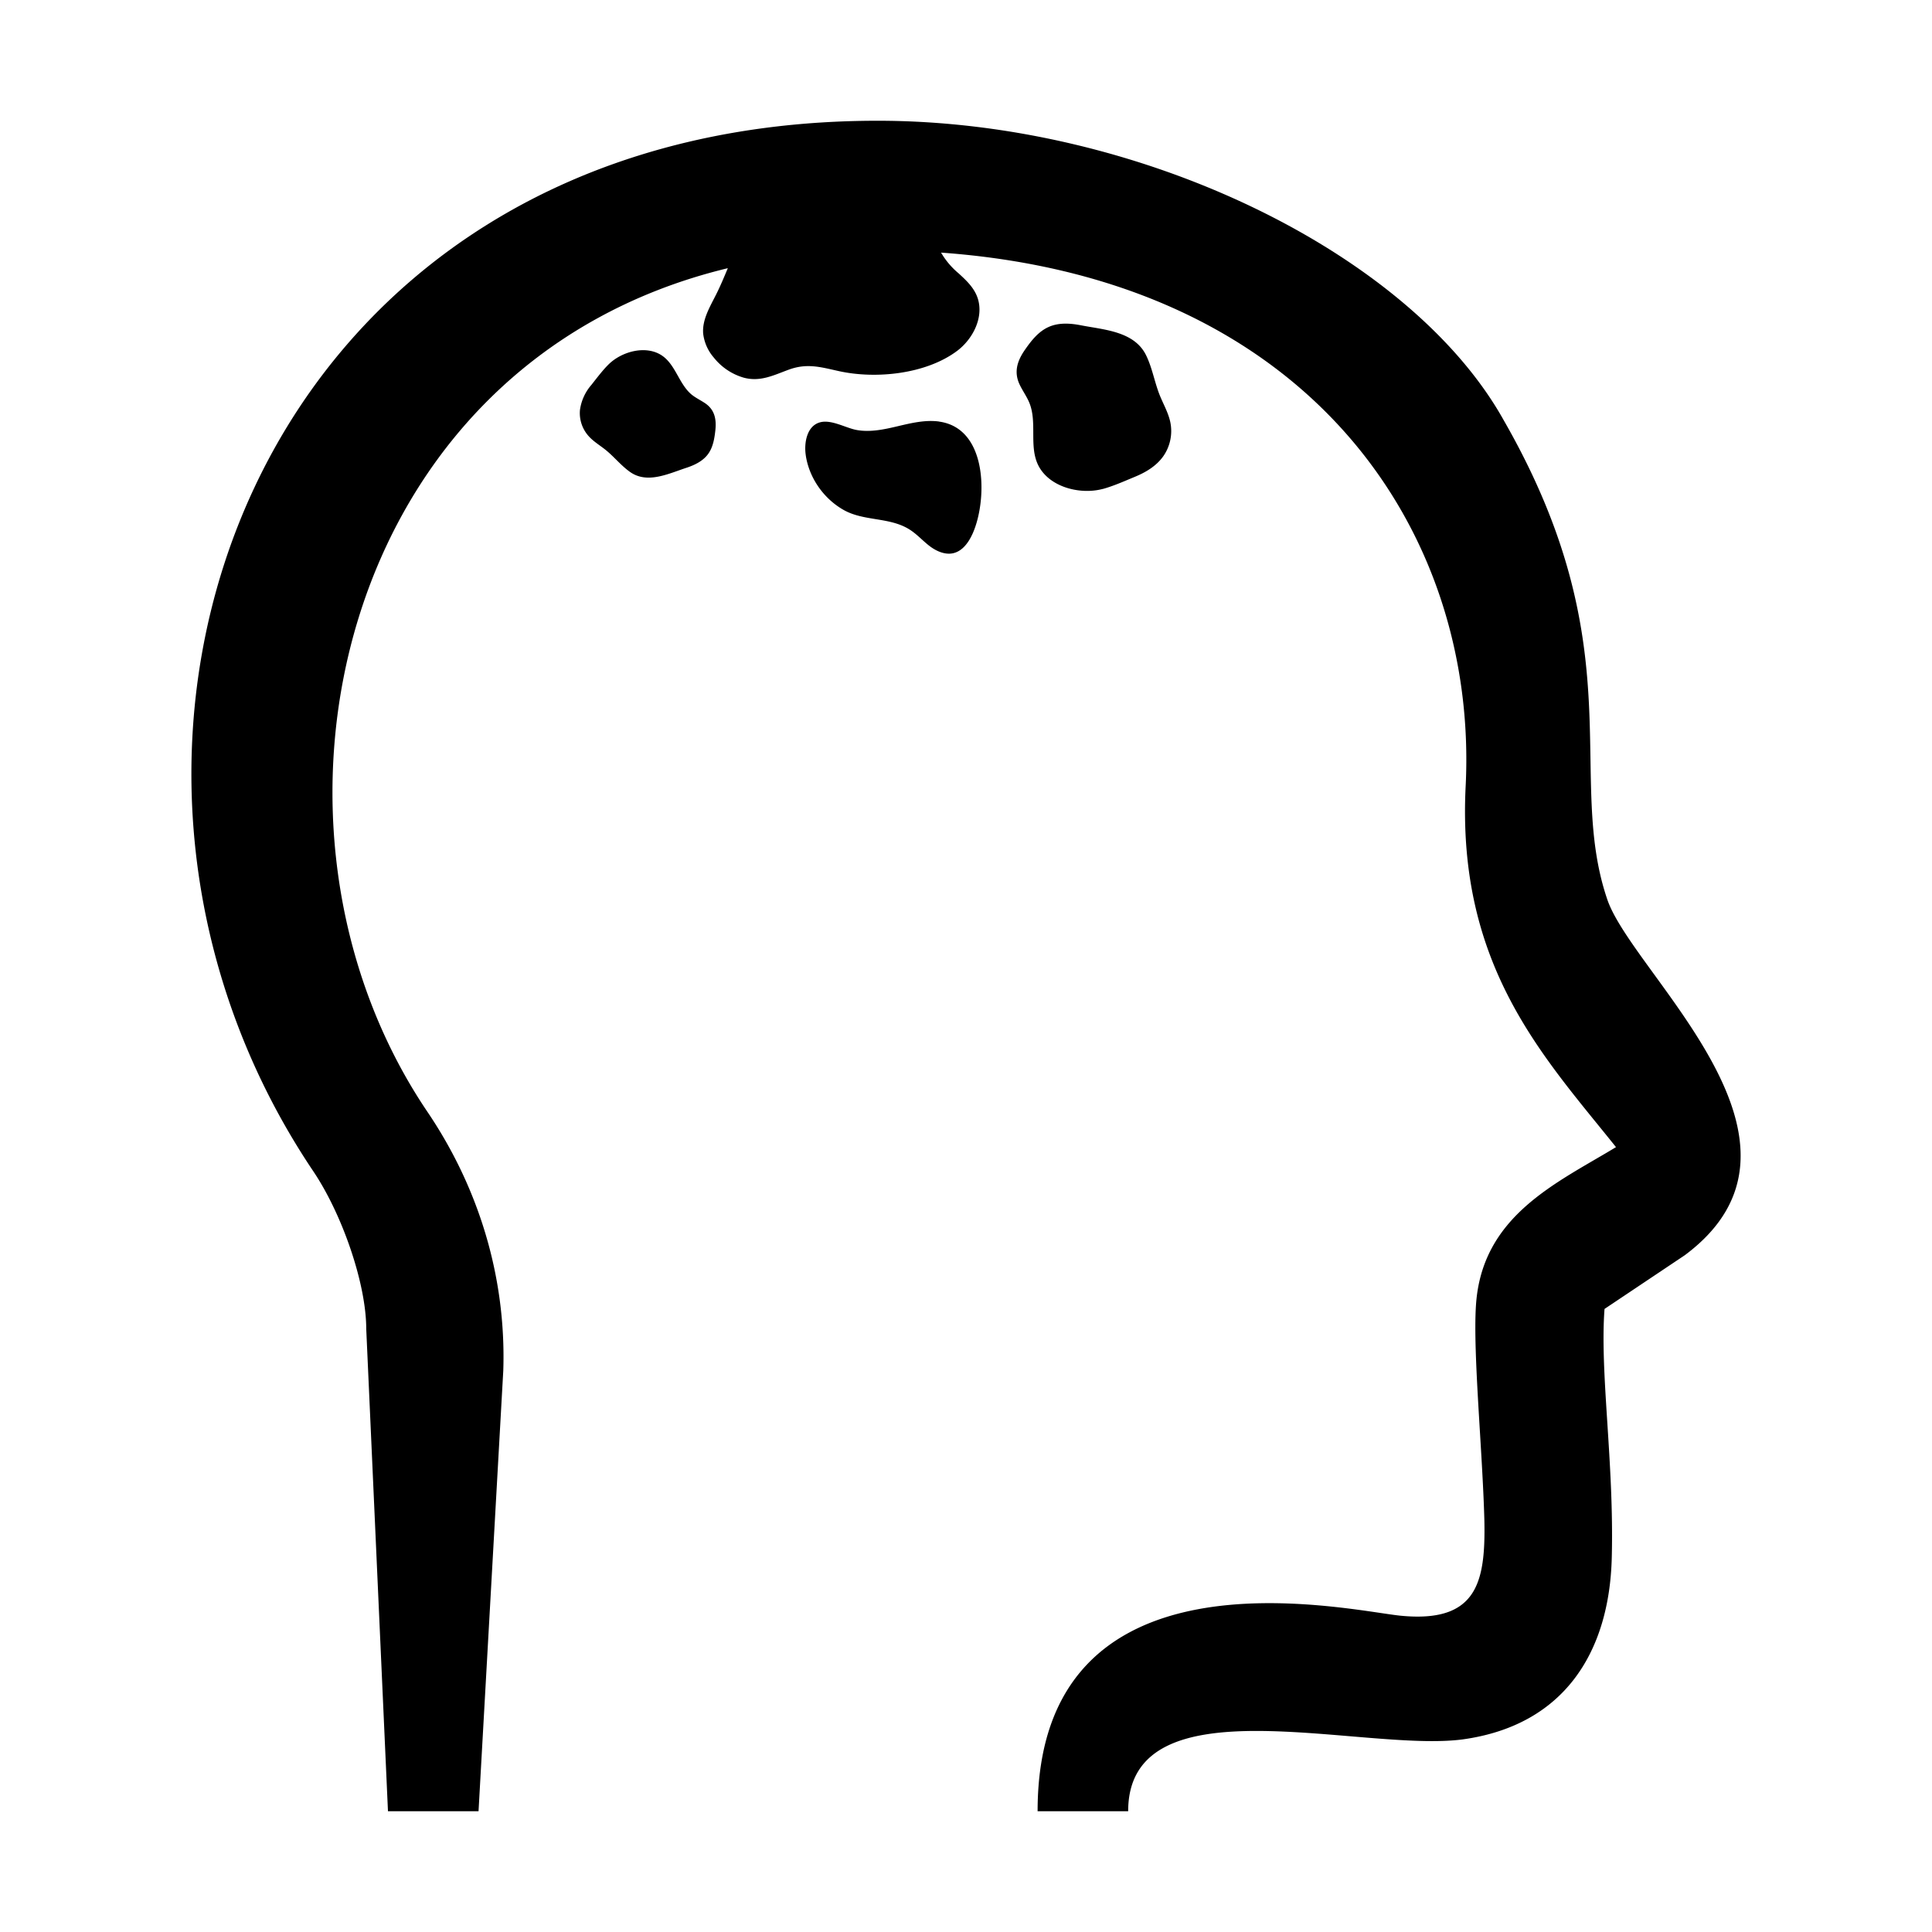 
<svg xmlns="http://www.w3.org/2000/svg" viewBox="0 0 32 32"><path stroke-width="0" d="M26.626 14.91c-.71-2.06.45-4.17-1.72-7.95C23.366 4.2 18.886 2 14.536 2 4.196 2 .466 12.39 5.196 19.41c.48.72.87 1.86.87 2.6l.36 7.99h1.5l.41-7.3c.05-1.57-.42-3.05-1.26-4.29C3.88 13.675 5.579 6.005 12.055 4.442c-.06.143-.119.286-.188.424-.105.211-.24.427-.22.662a.74.74 0 0 0 .177.396.98.98 0 0 0 .493.331c.274.074.494-.039.744-.131.306-.113.53-.044.834.023.612.135 1.443.051 1.959-.336.256-.193.444-.549.34-.871-.057-.172-.185-.292-.316-.412a1.3 1.3 0 0 1-.291-.344c6.135.44 8.897 4.653 8.689 8.836-.15 2.99 1.3 4.49 2.49 5.98-.99.6-2.23 1.14-2.32 2.63-.05.79.11 2.41.14 3.56.02 1.02-.12 1.7-1.4 1.57-.93-.1-6-1.26-6 3.24h1.5c0-2.18 3.87-.97 5.54-1.19 1.67-.23 2.43-1.43 2.47-3.01s-.2-3.06-.12-4.12l1.33-.89c2.51-1.87-.84-4.63-1.28-5.88" style="fill: #000000;"/><path stroke-width="0" d="M11.457 6.537c-.21-.173-.265-.492-.49-.646-.265-.181-.664-.07-.88.138-.083.08-.161.18-.236.275l-.053.068a.8.8 0 0 0-.192.418.57.57 0 0 0 .132.42c.083.099.197.164.297.245.14.114.254.259.402.363.287.202.64.025.933-.07.135-.045.271-.11.356-.225.084-.113.108-.26.123-.4.018-.177-.01-.332-.164-.44-.074-.051-.158-.09-.228-.146M18.262 8.1c.143-.039.291-.1.433-.16l.103-.043c.182-.075.358-.18.473-.345a.73.73 0 0 0 .115-.55c-.032-.162-.117-.306-.178-.458-.085-.214-.122-.446-.222-.653-.193-.405-.697-.428-1.082-.503-.179-.035-.37-.047-.536.028-.164.073-.282.22-.385.368-.132.186-.197.376-.092.591.05.104.12.199.162.306.127.323-.011.712.143 1.024.182.366.695.492 1.066.394M15.555 6.982c-.228-.031-.458.024-.683.077-.224.053-.456.104-.683.063-.182-.033-.422-.18-.61-.126-.217.062-.26.34-.235.528q.005.042.014.084c.073.348.303.66.611.836.337.193.761.117 1.092.324.126.078.226.194.345.283.12.089.276.152.416.102.177-.061.281-.273.336-.44.189-.564.163-1.624-.603-1.73" style="fill: #000000;"/></svg>
